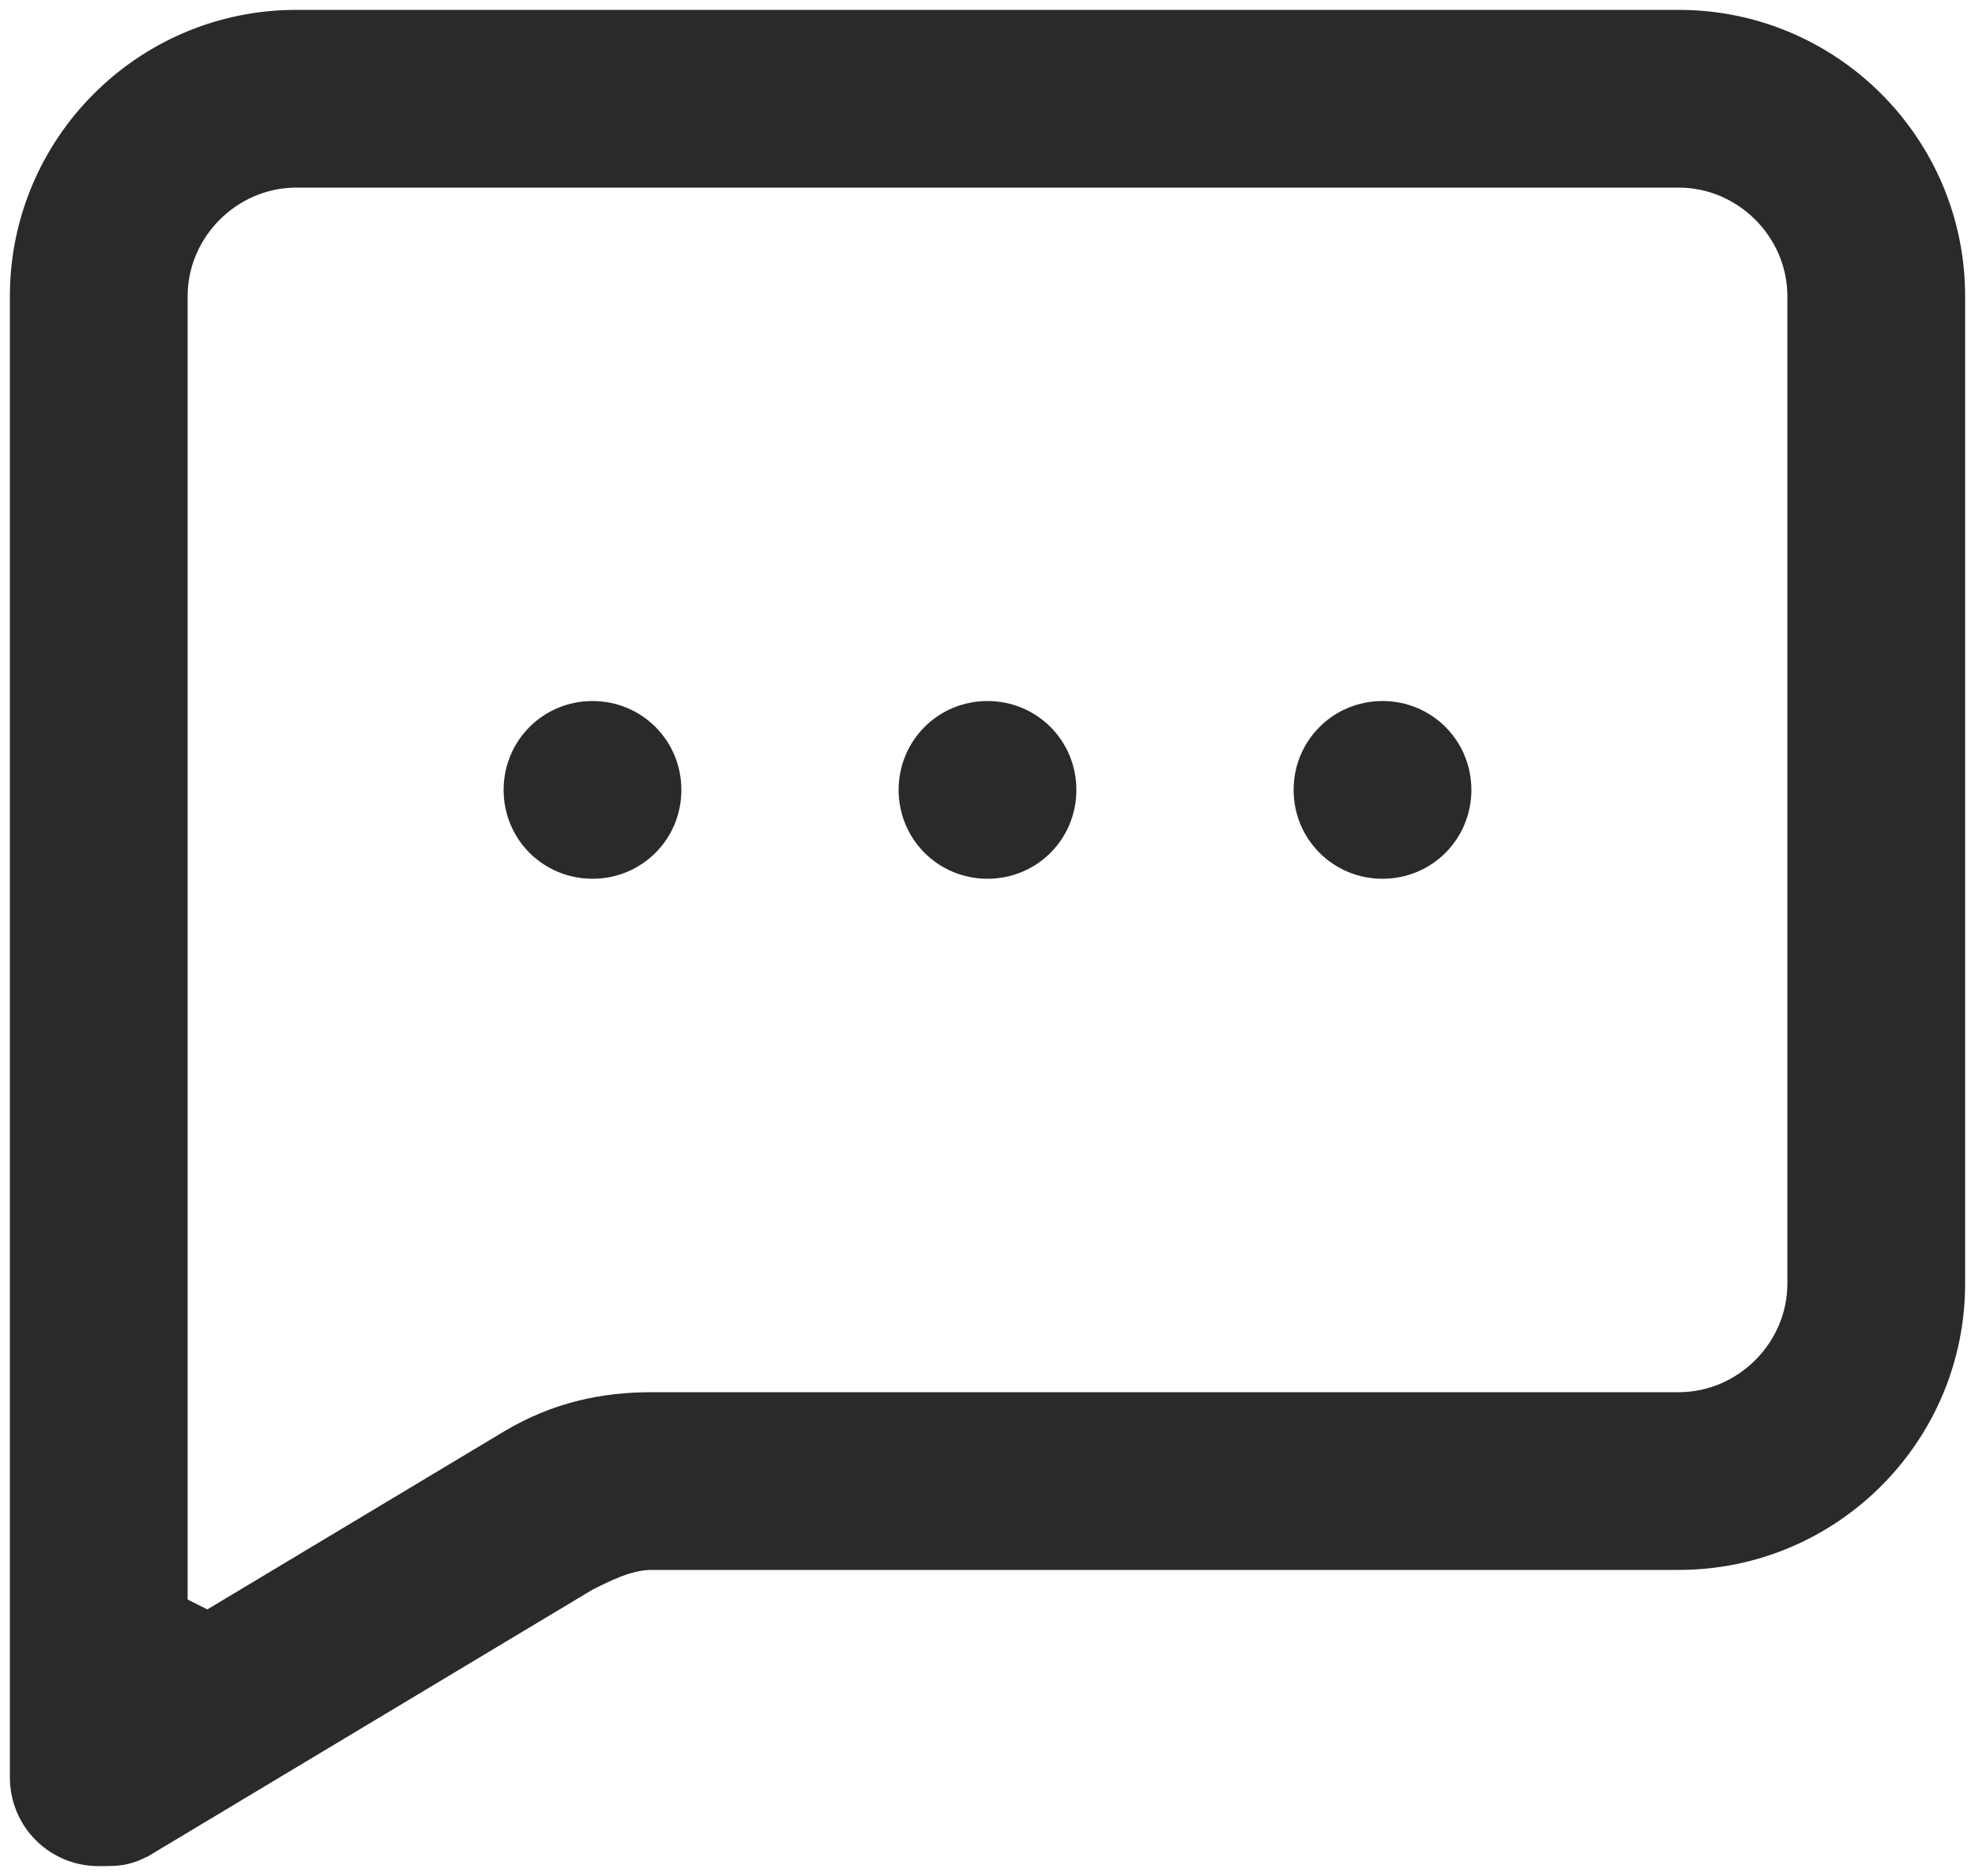<?xml version="1.0" encoding="utf-8"?>
<!-- Generator: Adobe Illustrator 18.1.1, SVG Export Plug-In . SVG Version: 6.00 Build 0)  -->
<svg version="1.1" id="Layer_1" xmlns="http://www.w3.org/2000/svg" xmlns:xlink="http://www.w3.org/1999/xlink" x="0px" y="0px"
	 viewBox="-229 311 20 19" enable-background="new -229 311 20 19" xml:space="preserve">
<path fill="#2A2A2B" d="M-219,318.1c-0.5,0-0.9,0.4-0.9,0.9c0,0.5,0.4,0.9,0.9,0.9c0,0,0,0,0,0c0.5,0,0.9-0.4,0.9-0.9
	S-218.5,318.1-219,318.1C-219,318.1-219,318.1-219,318.1z M-215,318.1c-0.5,0-0.9,0.4-0.9,0.9c0,0.5,0.4,0.9,0.9,0.9c0,0,0,0,0,0
	c0.5,0,0.9-0.4,0.9-0.9S-214.5,318.1-215,318.1z M-223,318.1c-0.5,0-0.9,0.4-0.9,0.9c0,0.5,0.4,0.9,0.9,0.9c0,0,0,0,0,0
	c0.5,0,0.9-0.4,0.9-0.9S-222.5,318.1-223,318.1z M-210.9,324c0,0.6-0.5,1.1-1.1,1.1h-10.4c-0.5,0-1,0.1-1.5,0.4l-3,1.8l-0.2-0.1V314
	c0-0.6,0.5-1.1,1.1-1.1h14c0.6,0,1.1,0.5,1.1,1.1V324z M-212,311.1h-14c-1.6,0-2.9,1.3-2.9,2.9v15c0,0.5,0.4,0.9,0.9,0.9
	c0.2,0,0.3,0,0.5-0.1l4.5-2.7c0.2-0.1,0.4-0.2,0.6-0.2h10.4c1.6,0,2.9-1.3,2.9-2.9v-10C-209.1,312.4-210.4,311.1-212,311.1z"/>
</svg>
